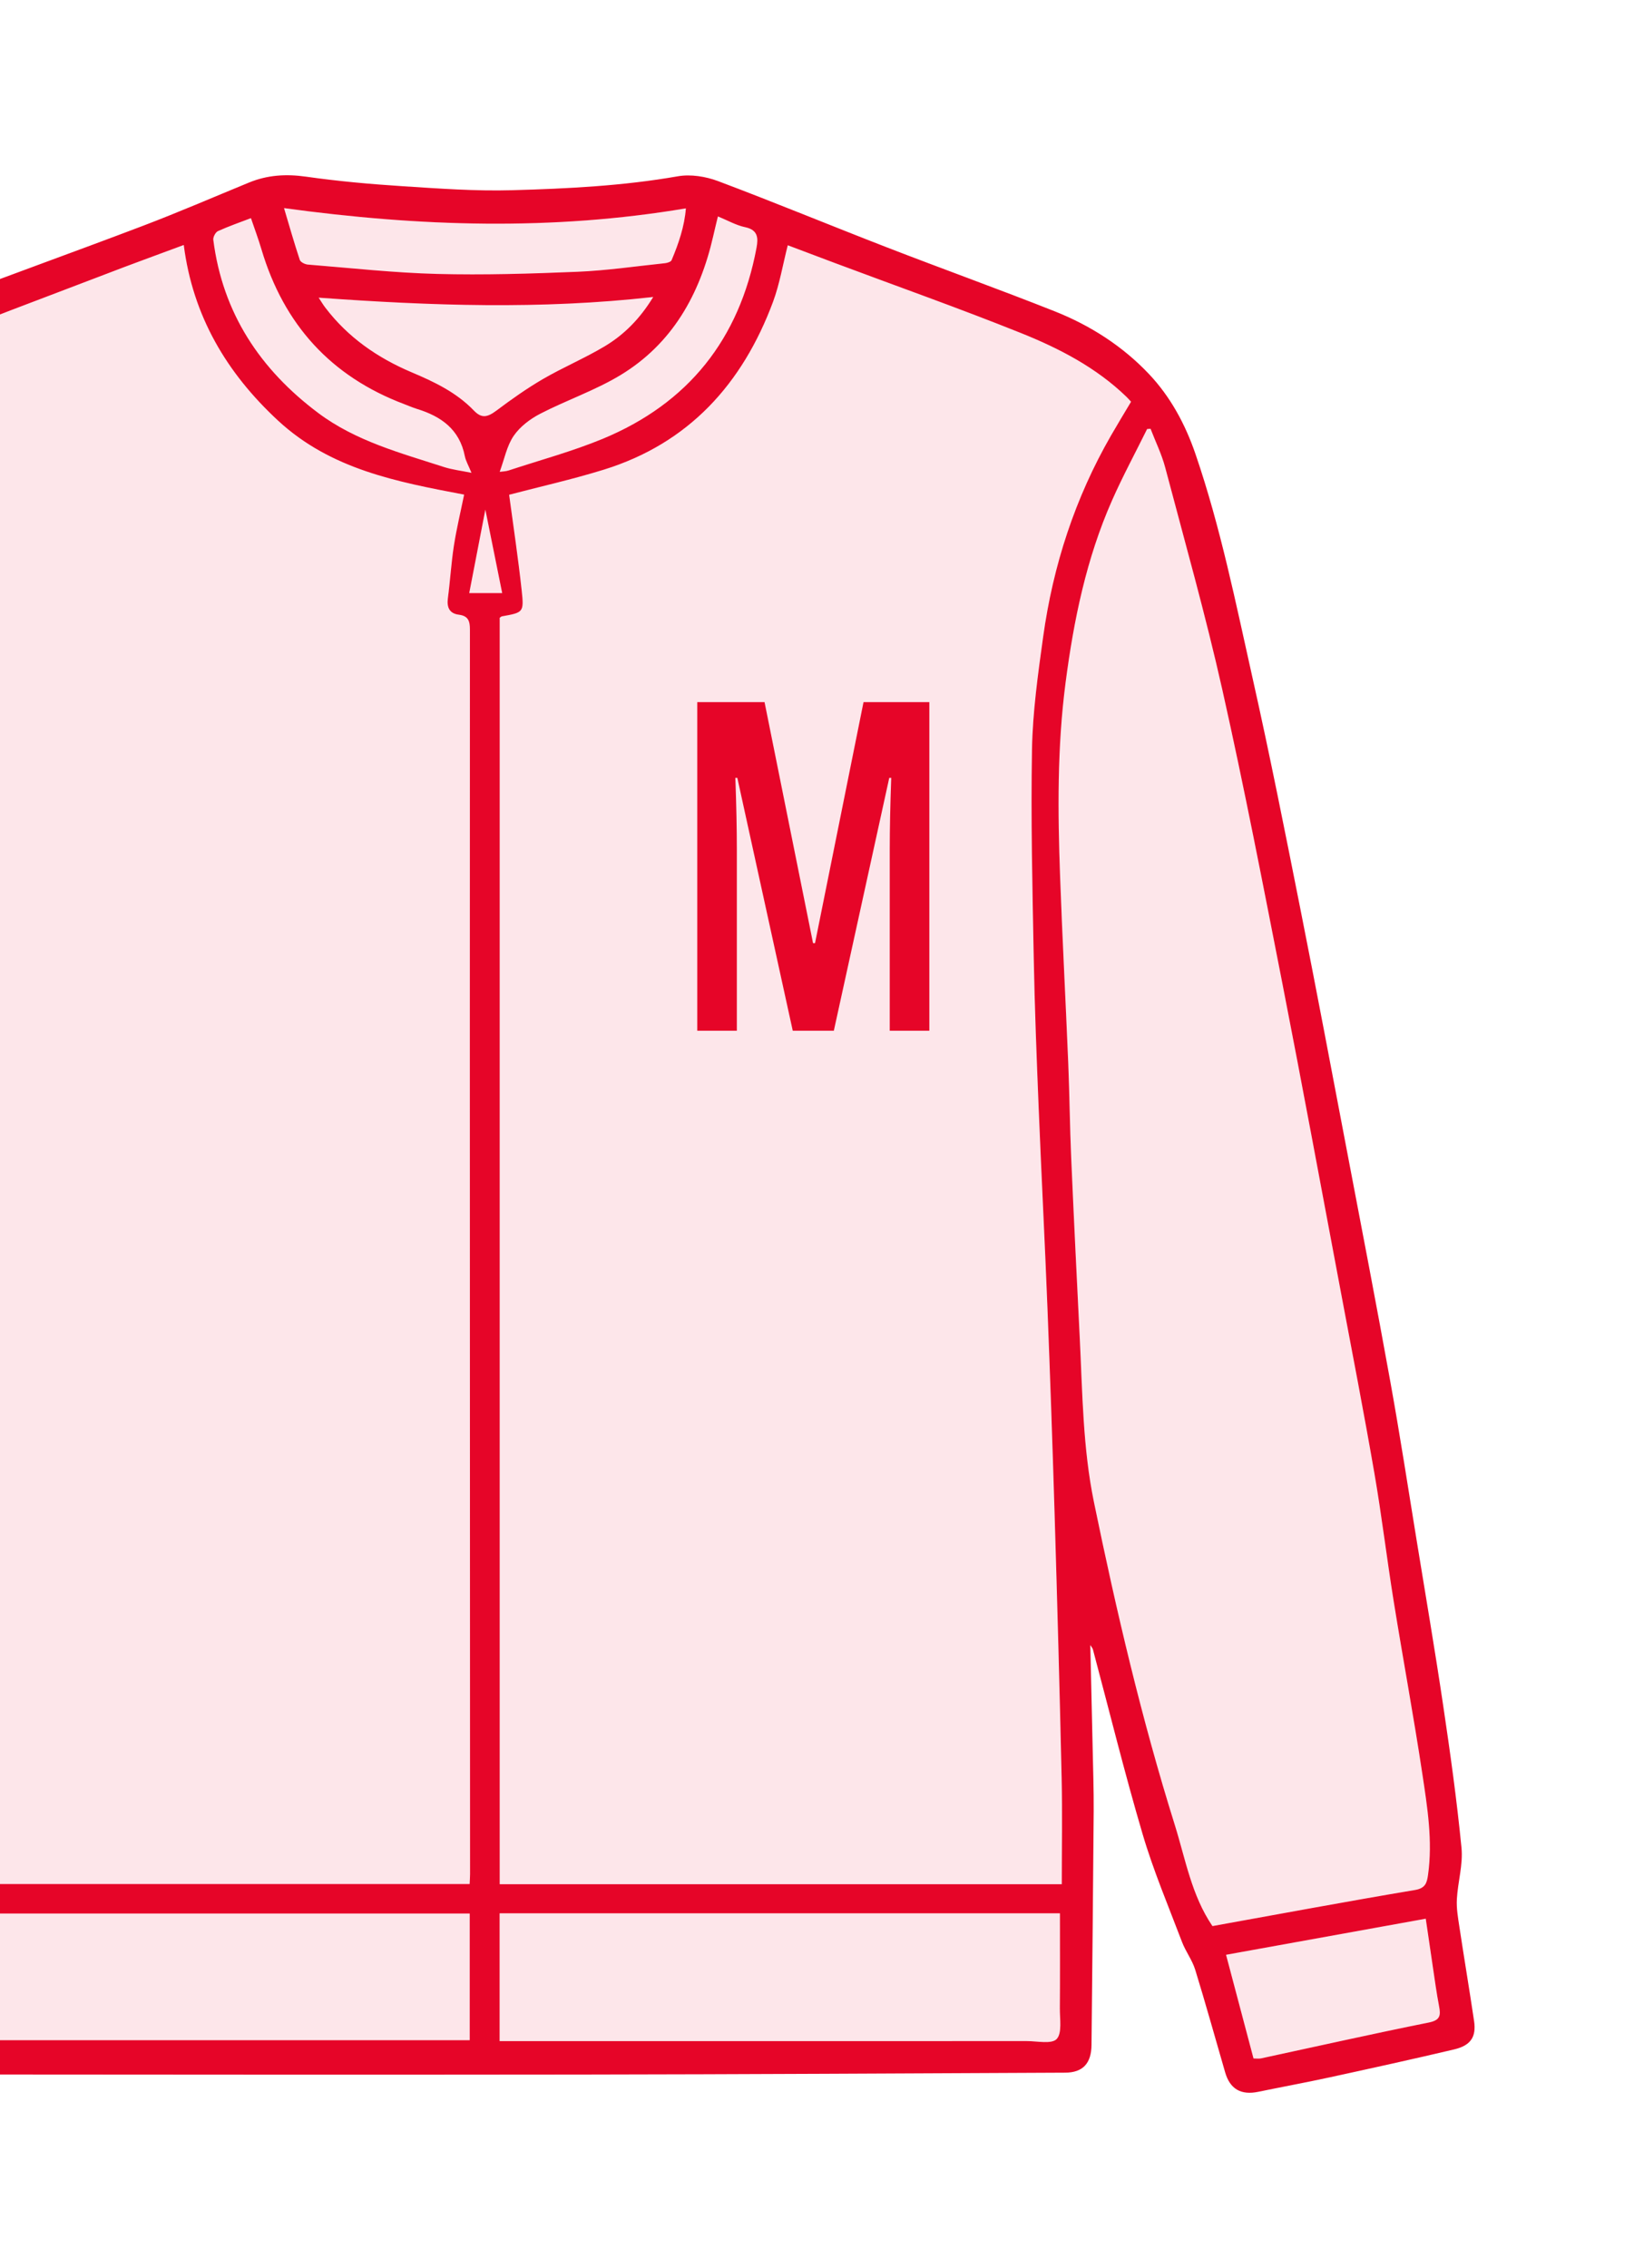 <svg width="317" height="440" viewBox="0 0 317 440" fill="none" xmlns="http://www.w3.org/2000/svg">
<path d="M211.522 319.137C211.68 325.952 211.838 332.576 211.979 339.191C212.062 343.23 212.204 347.277 212.179 351.316C212.071 366.453 211.904 381.59 211.755 396.726C211.722 400.297 210.084 402.087 206.634 402.103C175.405 402.246 144.184 402.421 112.954 402.463C70.378 402.522 27.802 402.471 -14.774 402.446C-16.47 402.446 -18.174 402.279 -19.861 402.087C-21.673 401.878 -23.311 399.979 -23.585 397.897C-23.635 397.529 -23.593 397.144 -23.602 396.776C-23.751 384.868 -24.017 372.959 -24.017 361.051C-24.017 348.983 -23.768 336.907 -23.577 324.84C-23.544 322.992 -23.244 321.152 -23.519 319.22C-24.441 322.858 -25.248 326.521 -26.312 330.117C-30.243 343.464 -34.158 356.811 -38.315 370.082C-39.279 373.16 -41.349 375.861 -42.596 378.872C-43.784 381.74 -44.607 384.759 -45.505 387.745C-46.91 392.453 -48.206 397.195 -49.603 401.903C-50.617 405.315 -52.554 406.527 -55.962 405.8C-68.555 403.099 -81.148 400.372 -93.725 397.604C-97.316 396.81 -98.338 395.104 -97.79 391.433C-96.734 384.416 -95.603 377.417 -94.756 370.375C-94.49 368.151 -94.88 365.792 -95.254 363.551C-96.401 356.761 -95.188 350.129 -94.124 343.481C-92.129 330.953 -90.117 318.434 -88.014 305.924C-85.728 292.326 -83.368 278.736 -80.965 265.163C-78.746 252.619 -76.502 240.084 -74.124 227.565C-71.506 213.741 -68.788 199.942 -66.003 186.152C-62.969 171.116 -60.002 156.071 -56.66 141.102C-52.994 124.703 -49.121 108.337 -44.981 92.055C-42.878 83.801 -39.079 76.241 -32.704 70.337C-27.093 65.135 -20.318 61.823 -13.294 59.13C0.33 53.912 14.07 49.003 27.71 43.818C34.635 41.184 41.434 38.24 48.292 35.422C51.883 33.942 55.507 33.724 59.389 34.276C65.557 35.154 71.774 35.715 77.992 36.116C85.099 36.576 92.24 37.103 99.355 36.902C110.103 36.601 120.851 36.066 131.507 34.201C133.993 33.766 136.91 34.235 139.312 35.138C150.276 39.261 161.099 43.743 172.022 47.975C182.869 52.181 193.817 56.112 204.631 60.402C211.539 63.145 217.815 67.175 222.91 72.569C227.041 76.943 229.934 82.254 231.929 88.091C236.792 102.282 239.734 116.959 243.001 131.544C246.343 146.438 249.31 161.415 252.286 176.393C255.42 192.165 258.396 207.971 261.405 223.768C264.223 238.545 267.074 253.313 269.742 268.124C271.579 278.31 273.158 288.546 274.821 298.765C276.558 309.428 278.378 320.082 279.966 330.769C281.338 339.977 282.626 349.201 283.532 358.467C283.856 361.736 282.817 365.115 282.634 368.46C282.535 370.216 282.851 372.006 283.117 373.762C284.039 379.875 285.07 385.98 285.976 392.102C286.425 395.171 285.319 396.835 282.086 397.596C274.081 399.486 266.051 401.25 258.013 402.998C253.383 404.002 248.728 404.863 244.09 405.816C240.748 406.502 238.62 405.281 237.681 402.037C235.753 395.397 233.907 388.731 231.871 382.125C231.289 380.243 230.017 378.596 229.311 376.739C226.676 369.79 223.758 362.916 221.663 355.799C218.172 343.957 215.221 331.957 212.037 320.023C211.963 319.755 211.755 319.53 211.522 319.137ZM90.053 95.96C77.019 93.485 64.169 91.068 53.944 81.601C43.945 72.335 37.411 61.297 35.649 47.531C30.47 49.463 25.325 51.32 20.221 53.293C8.268 57.901 -3.802 62.242 -15.555 67.343C-20.717 69.584 -25.214 73.381 -29.977 76.525C-31.316 77.403 -31.241 78.382 -30.459 79.895C-26.86 86.903 -22.97 93.828 -20.136 101.153C-14.209 116.482 -12.347 132.681 -12.064 148.997C-11.848 161.131 -12.247 173.282 -12.629 185.416C-13.161 202.343 -13.934 219.26 -14.624 236.178C-15.19 250.019 -15.83 263.867 -16.337 277.708C-16.752 289.165 -17.126 300.613 -17.326 312.078C-17.617 329.021 -17.733 345.964 -17.924 362.899C-17.933 363.76 -17.924 364.622 -17.924 365.508H91.109C91.142 364.789 91.192 364.195 91.192 363.61C91.192 334.733 91.175 305.857 91.167 276.98C91.151 225.374 91.134 173.775 91.167 122.169C91.167 120.488 90.851 119.493 89.031 119.259C87.235 119.033 86.654 117.887 86.886 116.089C87.335 112.686 87.535 109.24 88.058 105.853C88.582 102.491 89.388 99.171 90.045 95.943L90.053 95.96ZM205.986 365.533C205.986 358.609 206.111 351.81 205.961 345.019C205.579 327.859 205.105 310.707 204.59 293.555C204.191 280.3 203.733 267.053 203.21 253.799C202.703 240.861 202.029 227.924 201.506 214.987C201.107 205.178 200.724 195.368 200.541 185.559C200.292 172.161 199.968 158.764 200.209 145.376C200.342 138.1 201.364 130.808 202.37 123.574C204.29 109.708 208.563 96.596 215.57 84.436C216.825 82.254 218.139 80.104 219.427 77.938C219.07 77.554 218.829 77.269 218.563 77.01C212.677 71.307 205.521 67.602 198.081 64.617C186.119 59.816 173.958 55.518 161.881 50.994C158.738 49.814 155.605 48.627 152.828 47.582C151.856 51.403 151.249 55.108 149.969 58.562C144.042 74.476 133.635 86 117.135 91.118C110.951 93.033 104.617 94.446 98.773 95.985C99.588 102.065 100.535 108.32 101.217 114.617C101.674 118.815 101.508 118.832 97.368 119.576C97.235 119.602 97.127 119.727 96.944 119.844V365.542H205.994L205.986 365.533ZM235.221 373.662C248.412 371.287 261.438 368.853 274.505 366.662C276.566 366.319 276.824 365.24 277.04 363.727C277.971 357.12 276.907 350.597 275.935 344.125C274.247 332.927 272.169 321.796 270.374 310.615C269.044 302.369 268.063 294.073 266.641 285.845C264.597 274.028 262.311 262.253 260.091 250.462C256.342 230.558 252.668 210.638 248.778 190.76C245.054 171.768 241.388 152.76 237.149 133.877C233.899 119.367 229.843 105.042 226.044 90.666C225.362 88.099 224.165 85.674 223.209 83.182C222.985 83.198 222.76 83.215 222.544 83.232C220.267 87.84 217.823 92.364 215.745 97.064C210.766 108.329 208.313 120.254 206.726 132.422C205.088 144.949 205.205 157.502 205.662 170.071C206.102 182.188 206.751 194.306 207.249 206.424C207.499 212.487 207.549 218.558 207.815 224.621C208.322 236.287 208.895 247.945 209.477 259.611C210.009 270.273 210.067 280.944 212.245 291.498C216.584 312.58 221.48 333.504 227.914 354.043C229.992 360.683 231.156 367.699 235.229 373.678L235.221 373.662ZM-35.048 83.165C-36.112 85.958 -37.093 88.358 -37.941 90.809C-42.853 105.134 -45.92 119.936 -49.054 134.713C-53.019 153.354 -56.685 172.061 -60.409 190.76C-63.127 204.417 -65.729 218.098 -68.347 231.771C-71.007 245.67 -73.734 259.56 -76.227 273.493C-78.513 286.254 -80.525 299.066 -82.644 311.861C-84.24 321.503 -85.978 331.129 -87.341 340.805C-88.289 347.52 -88.97 354.294 -89.278 361.059C-89.511 366.236 -89.17 366.244 -84.174 367.022C-83.958 367.055 -83.734 367.097 -83.517 367.139C-71.73 369.313 -59.944 371.487 -48.148 373.62C-47.691 373.704 -46.91 373.436 -46.685 373.076C-45.771 371.63 -44.765 370.166 -44.25 368.56C-37.483 347.595 -31.366 326.437 -26.91 304.836C-25.588 298.422 -24.026 292.025 -23.278 285.535C-22.297 277.013 -21.898 268.417 -21.441 259.836C-20.867 249.065 -20.485 238.286 -20.019 227.506C-19.579 217.329 -19.105 207.151 -18.722 196.974C-18.282 184.923 -17.741 172.864 -17.584 160.805C-17.384 146.203 -18.116 131.661 -21.341 117.327C-24.034 105.377 -28.489 94.17 -35.04 83.157L-35.048 83.165ZM96.936 395.982C97.917 395.982 98.79 395.982 99.662 395.982C132.845 395.982 166.028 395.982 199.211 395.974C201.215 395.974 204.024 396.609 204.997 395.572C206.077 394.418 205.595 391.675 205.612 389.618C205.662 383.488 205.629 377.366 205.629 371.186H96.928V395.982H96.936ZM91.126 371.228H-17.185V395.798H91.126V371.228ZM237.856 379.231C239.684 386.131 241.43 392.72 243.184 399.344C243.757 399.344 244.206 399.419 244.622 399.335C255.47 397.002 266.292 394.56 277.165 392.378C279.393 391.934 279.526 391.023 279.185 389.225C278.694 386.666 278.345 384.082 277.963 381.506C277.514 378.512 277.082 375.51 276.6 372.232C263.624 374.573 250.906 376.873 237.864 379.231H237.856ZM126.719 57.617C104.908 60.084 83.528 59.315 61.825 57.751C62.373 58.579 62.697 59.139 63.096 59.657C67.494 65.444 73.229 69.417 79.862 72.227C84.251 74.083 88.54 76.115 91.94 79.653C93.453 81.225 94.567 80.957 96.346 79.628C99.23 77.462 102.198 75.363 105.307 73.548C109.205 71.282 113.394 69.517 117.268 67.209C121.042 64.959 124.134 61.865 126.719 57.625V57.617ZM-49.719 379.348C-50.9 379.098 -51.831 378.872 -52.762 378.704C-64.041 376.672 -75.338 374.682 -86.601 372.558C-88.122 372.274 -88.679 372.717 -88.871 374.03C-89.644 379.332 -90.383 384.642 -91.148 389.944C-91.331 391.24 -91.032 391.951 -89.535 392.244C-83.376 393.448 -77.242 394.819 -71.099 396.116C-65.837 397.228 -60.575 398.315 -55.214 399.436C-53.377 392.712 -51.581 386.139 -49.727 379.34L-49.719 379.348ZM55.1 40.364C56.13 43.827 57.078 47.147 58.159 50.416C58.308 50.86 59.173 51.286 59.738 51.328C68.084 51.997 76.421 52.925 84.775 53.143C93.844 53.377 102.929 53.101 111.998 52.725C117.684 52.49 123.344 51.654 129.013 51.06C129.462 51.01 130.144 50.801 130.285 50.483C131.657 47.247 132.787 43.927 133.062 40.423C107.069 44.797 81.375 43.969 55.092 40.373L55.1 40.364ZM91.466 91.728C90.876 90.282 90.361 89.42 90.178 88.501C89.156 83.29 85.573 80.773 80.901 79.335C80.054 79.076 79.239 78.708 78.408 78.398C64.21 73.038 55.067 62.969 50.727 48.393C50.121 46.344 49.373 44.345 48.683 42.321C46.538 43.141 44.368 43.894 42.282 44.839C41.808 45.056 41.318 45.993 41.384 46.528C43.197 60.761 50.486 71.683 61.741 80.121C69.031 85.582 77.693 87.873 86.147 90.608C87.734 91.118 89.43 91.31 91.458 91.728H91.466ZM139.279 41.987C138.947 43.375 138.639 44.588 138.365 45.817C135.788 57.107 130.443 66.665 120.394 72.762C115.481 75.739 109.928 77.621 104.799 80.272C102.846 81.283 100.876 82.772 99.654 84.562C98.316 86.527 97.85 89.086 96.944 91.536C97.526 91.453 98.125 91.453 98.657 91.277C104.766 89.261 111.009 87.581 116.936 85.13C133.502 78.264 143.46 65.812 146.769 48.05C147.118 46.168 147.051 44.596 144.566 44.078C142.804 43.71 141.158 42.756 139.279 41.987ZM94.16 98.87C93.229 103.687 92.148 109.29 91.034 115.061H97.426C96.246 109.207 95.124 103.645 94.16 98.87Z" fill="#E60528"/>
<path d="M90.053 95.96C89.397 99.18 88.59 102.5 88.067 105.87C87.535 109.257 87.344 112.702 86.895 116.106C86.654 117.904 87.244 119.041 89.039 119.275C90.86 119.51 91.184 120.505 91.175 122.186C91.142 173.792 91.159 225.39 91.175 276.997C91.175 305.873 91.192 334.75 91.2 363.626C91.2 364.212 91.151 364.797 91.117 365.525H-17.908C-17.908 364.647 -17.916 363.777 -17.908 362.916C-17.717 345.973 -17.6 329.03 -17.309 312.095C-17.11 300.638 -16.736 289.181 -16.32 277.724C-15.813 263.876 -15.173 250.035 -14.608 236.195C-13.918 219.277 -13.153 202.359 -12.613 185.433C-12.23 173.299 -11.84 161.148 -12.048 149.013C-12.33 132.689 -14.192 116.499 -20.119 101.17C-22.953 93.844 -26.844 86.92 -30.443 79.912C-31.216 78.398 -31.291 77.42 -29.961 76.542C-25.198 73.397 -20.701 69.601 -15.539 67.359C-3.793 62.258 8.276 57.918 20.238 53.31C25.341 51.345 30.487 49.48 35.666 47.548C37.419 61.305 43.953 72.352 53.961 81.618C64.177 91.085 77.028 93.501 90.07 95.977L90.053 95.96Z" fill="#E60528" fill-opacity="0.1"/>
<path d="M205.986 365.525H96.936V119.836C97.119 119.719 97.227 119.593 97.36 119.568C101.5 118.815 101.666 118.799 101.209 114.609C100.527 108.32 99.571 102.056 98.765 95.977C104.608 94.446 110.951 93.025 117.127 91.11C133.619 86 144.034 74.476 149.961 58.553C151.249 55.1 151.848 51.395 152.82 47.573C155.597 48.618 158.73 49.814 161.872 50.985C173.95 55.501 186.103 59.808 198.073 64.608C205.512 67.594 212.669 71.29 218.555 77.002C218.82 77.261 219.062 77.545 219.419 77.93C218.131 80.096 216.817 82.245 215.562 84.428C208.563 96.579 204.282 109.7 202.362 123.565C201.356 130.799 200.334 138.083 200.201 145.367C199.96 158.756 200.284 172.161 200.533 185.55C200.716 195.36 201.099 205.169 201.498 214.979C202.021 227.916 202.694 240.853 203.202 253.79C203.725 267.037 204.182 280.292 204.581 293.547C205.097 310.699 205.571 327.851 205.953 345.011C206.103 351.801 205.978 358.6 205.978 365.525H205.986Z" fill="#E60528" fill-opacity="0.1"/>
<path d="M235.221 373.653C231.148 367.674 229.984 360.658 227.906 354.018C221.472 333.479 216.576 312.555 212.237 291.473C210.068 280.919 210.001 270.248 209.469 259.586C208.887 247.919 208.314 236.262 207.807 224.596C207.541 218.533 207.491 212.461 207.241 206.398C206.743 194.281 206.094 182.163 205.654 170.046C205.205 157.476 205.08 144.924 206.718 132.397C208.305 120.229 210.758 108.303 215.737 97.039C217.815 92.347 220.259 87.815 222.536 83.207C222.761 83.19 222.985 83.173 223.201 83.157C224.157 85.649 225.354 88.074 226.036 90.641C229.834 105.017 233.891 119.351 237.141 133.852C241.372 152.735 245.046 171.743 248.77 190.735C252.66 210.613 256.334 230.533 260.083 250.437C262.303 262.228 264.589 274.003 266.633 285.819C268.055 294.048 269.036 302.344 270.366 310.59C272.161 321.771 274.239 332.902 275.927 344.099C276.899 350.572 277.971 357.095 277.032 363.702C276.816 365.215 276.558 366.294 274.497 366.637C261.43 368.828 248.396 371.253 235.213 373.637L235.221 373.653Z" fill="#E60528" fill-opacity="0.1"/>
<path d="M-35.048 83.165C-28.489 94.179 -24.034 105.385 -21.349 117.335C-18.123 131.661 -17.392 146.212 -17.592 160.813C-17.758 172.872 -18.29 184.931 -18.73 196.982C-19.104 207.159 -19.587 217.337 -20.027 227.514C-20.493 238.294 -20.875 249.074 -21.448 259.845C-21.906 268.417 -22.305 277.013 -23.285 285.543C-24.034 292.033 -25.596 298.43 -26.918 304.845C-31.373 326.446 -37.491 347.603 -44.258 368.569C-44.773 370.174 -45.779 371.638 -46.693 373.085C-46.918 373.444 -47.699 373.704 -48.156 373.628C-59.951 371.496 -71.738 369.321 -83.525 367.147C-83.741 367.105 -83.966 367.064 -84.182 367.03C-89.178 366.261 -89.519 366.244 -89.286 361.067C-88.978 354.302 -88.297 347.528 -87.349 340.813C-85.986 331.137 -84.249 321.512 -82.653 311.869C-80.533 299.074 -78.513 286.263 -76.235 273.501C-73.742 259.569 -71.015 245.678 -68.355 231.779C-65.737 218.106 -63.135 204.425 -60.417 190.769C-56.701 172.069 -53.027 153.37 -49.062 134.721C-45.92 119.953 -42.861 105.142 -37.949 90.817C-37.109 88.367 -36.12 85.967 -35.056 83.173L-35.048 83.165Z" fill="#E60528" fill-opacity="0.1"/>
<path d="M96.936 395.974V371.178H205.637C205.637 377.358 205.67 383.48 205.62 389.609C205.604 391.667 206.086 394.41 205.005 395.564C204.033 396.609 201.223 395.965 199.22 395.965C166.037 395.982 132.854 395.974 99.671 395.974C98.798 395.974 97.925 395.974 96.945 395.974H96.936Z" fill="#E60528" fill-opacity="0.1"/>
<path d="M91.126 371.22V395.79H-17.184V371.22H91.126Z" fill="#E60528" fill-opacity="0.1"/>
<path d="M237.856 379.223C250.898 376.865 263.616 374.565 276.591 372.223C277.073 375.502 277.506 378.495 277.955 381.498C278.345 384.073 278.686 386.657 279.177 389.216C279.517 391.014 279.393 391.926 277.157 392.369C266.284 394.552 255.453 396.994 244.614 399.327C244.198 399.419 243.749 399.335 243.176 399.335C241.422 392.712 239.676 386.122 237.847 379.223H237.856Z" fill="#E60528" fill-opacity="0.1"/>
<path d="M126.719 57.617C124.134 61.865 121.042 64.951 117.268 67.201C113.395 69.509 109.205 71.273 105.307 73.54C102.19 75.346 99.231 77.453 96.346 79.619C94.567 80.949 93.453 81.216 91.941 79.644C88.541 76.107 84.243 74.075 79.863 72.218C73.238 69.408 67.502 65.444 63.097 59.649C62.706 59.13 62.373 58.562 61.825 57.742C83.528 59.315 104.908 60.075 126.72 57.608L126.719 57.617Z" fill="#E60528" fill-opacity="0.1"/>
<path d="M-49.719 379.348C-51.573 386.147 -53.368 392.72 -55.205 399.444C-60.567 398.323 -65.829 397.236 -71.09 396.124C-77.233 394.828 -83.368 393.456 -89.527 392.252C-91.032 391.959 -91.331 391.249 -91.14 389.952C-90.383 384.65 -89.635 379.34 -88.862 374.038C-88.671 372.725 -88.114 372.282 -86.593 372.566C-75.33 374.69 -64.033 376.672 -52.753 378.713C-51.814 378.88 -50.891 379.106 -49.711 379.357L-49.719 379.348Z" fill="#E60528" fill-opacity="0.1"/>
<path d="M55.1 40.364C81.383 43.961 107.077 44.788 133.07 40.415C132.796 43.927 131.665 47.239 130.294 50.475C130.161 50.801 129.471 51.01 129.022 51.052C123.353 51.654 117.692 52.482 112.006 52.716C102.938 53.093 93.852 53.369 84.783 53.134C76.429 52.917 68.092 51.989 59.746 51.32C59.181 51.278 58.309 50.851 58.167 50.408C57.078 47.138 56.139 43.818 55.108 40.356L55.1 40.364Z" fill="#E60528" fill-opacity="0.1"/>
<path d="M91.466 91.728C89.438 91.31 87.743 91.118 86.155 90.608C77.701 87.873 69.031 85.59 61.75 80.121C50.495 71.675 43.205 60.761 41.393 46.528C41.326 45.993 41.817 45.056 42.291 44.839C44.377 43.894 46.555 43.141 48.691 42.321C49.373 44.345 50.121 46.352 50.736 48.393C55.067 62.969 64.219 73.038 78.416 78.398C79.247 78.708 80.062 79.076 80.91 79.335C85.581 80.782 89.164 83.299 90.186 88.501C90.369 89.429 90.885 90.29 91.475 91.728L91.466 91.728Z" fill="#E60528" fill-opacity="0.1"/>
<path d="M139.279 41.987C141.158 42.756 142.804 43.71 144.566 44.078C147.051 44.596 147.118 46.168 146.769 48.05C143.469 65.812 133.51 78.264 116.936 85.13C111.009 87.589 104.766 89.27 98.657 91.277C98.125 91.453 97.534 91.453 96.944 91.536C97.85 89.078 98.324 86.519 99.654 84.562C100.868 82.772 102.846 81.283 104.799 80.272C109.928 77.621 115.481 75.747 120.394 72.762C130.435 66.665 135.788 57.107 138.365 45.817C138.647 44.596 138.947 43.375 139.279 41.987Z" fill="#E60528" fill-opacity="0.1"/>
<path d="M94.168 98.87C95.132 103.637 96.255 109.198 97.435 115.061H91.043C92.157 109.29 93.237 103.687 94.168 98.87Z" fill="#E60528" fill-opacity="0.1"/>
<path d="M172.613 199.965V164.733C172.613 160.829 172.709 156.221 172.901 150.909H172.517L161.765 199.965H153.797L143.045 150.909H142.661C142.853 156.221 142.949 160.829 142.949 164.733V199.965H135.269V136.221H148.325L157.733 182.973H158.117L167.525 136.221H180.293V199.965H172.613Z" fill="#E60528"/>
</svg>
